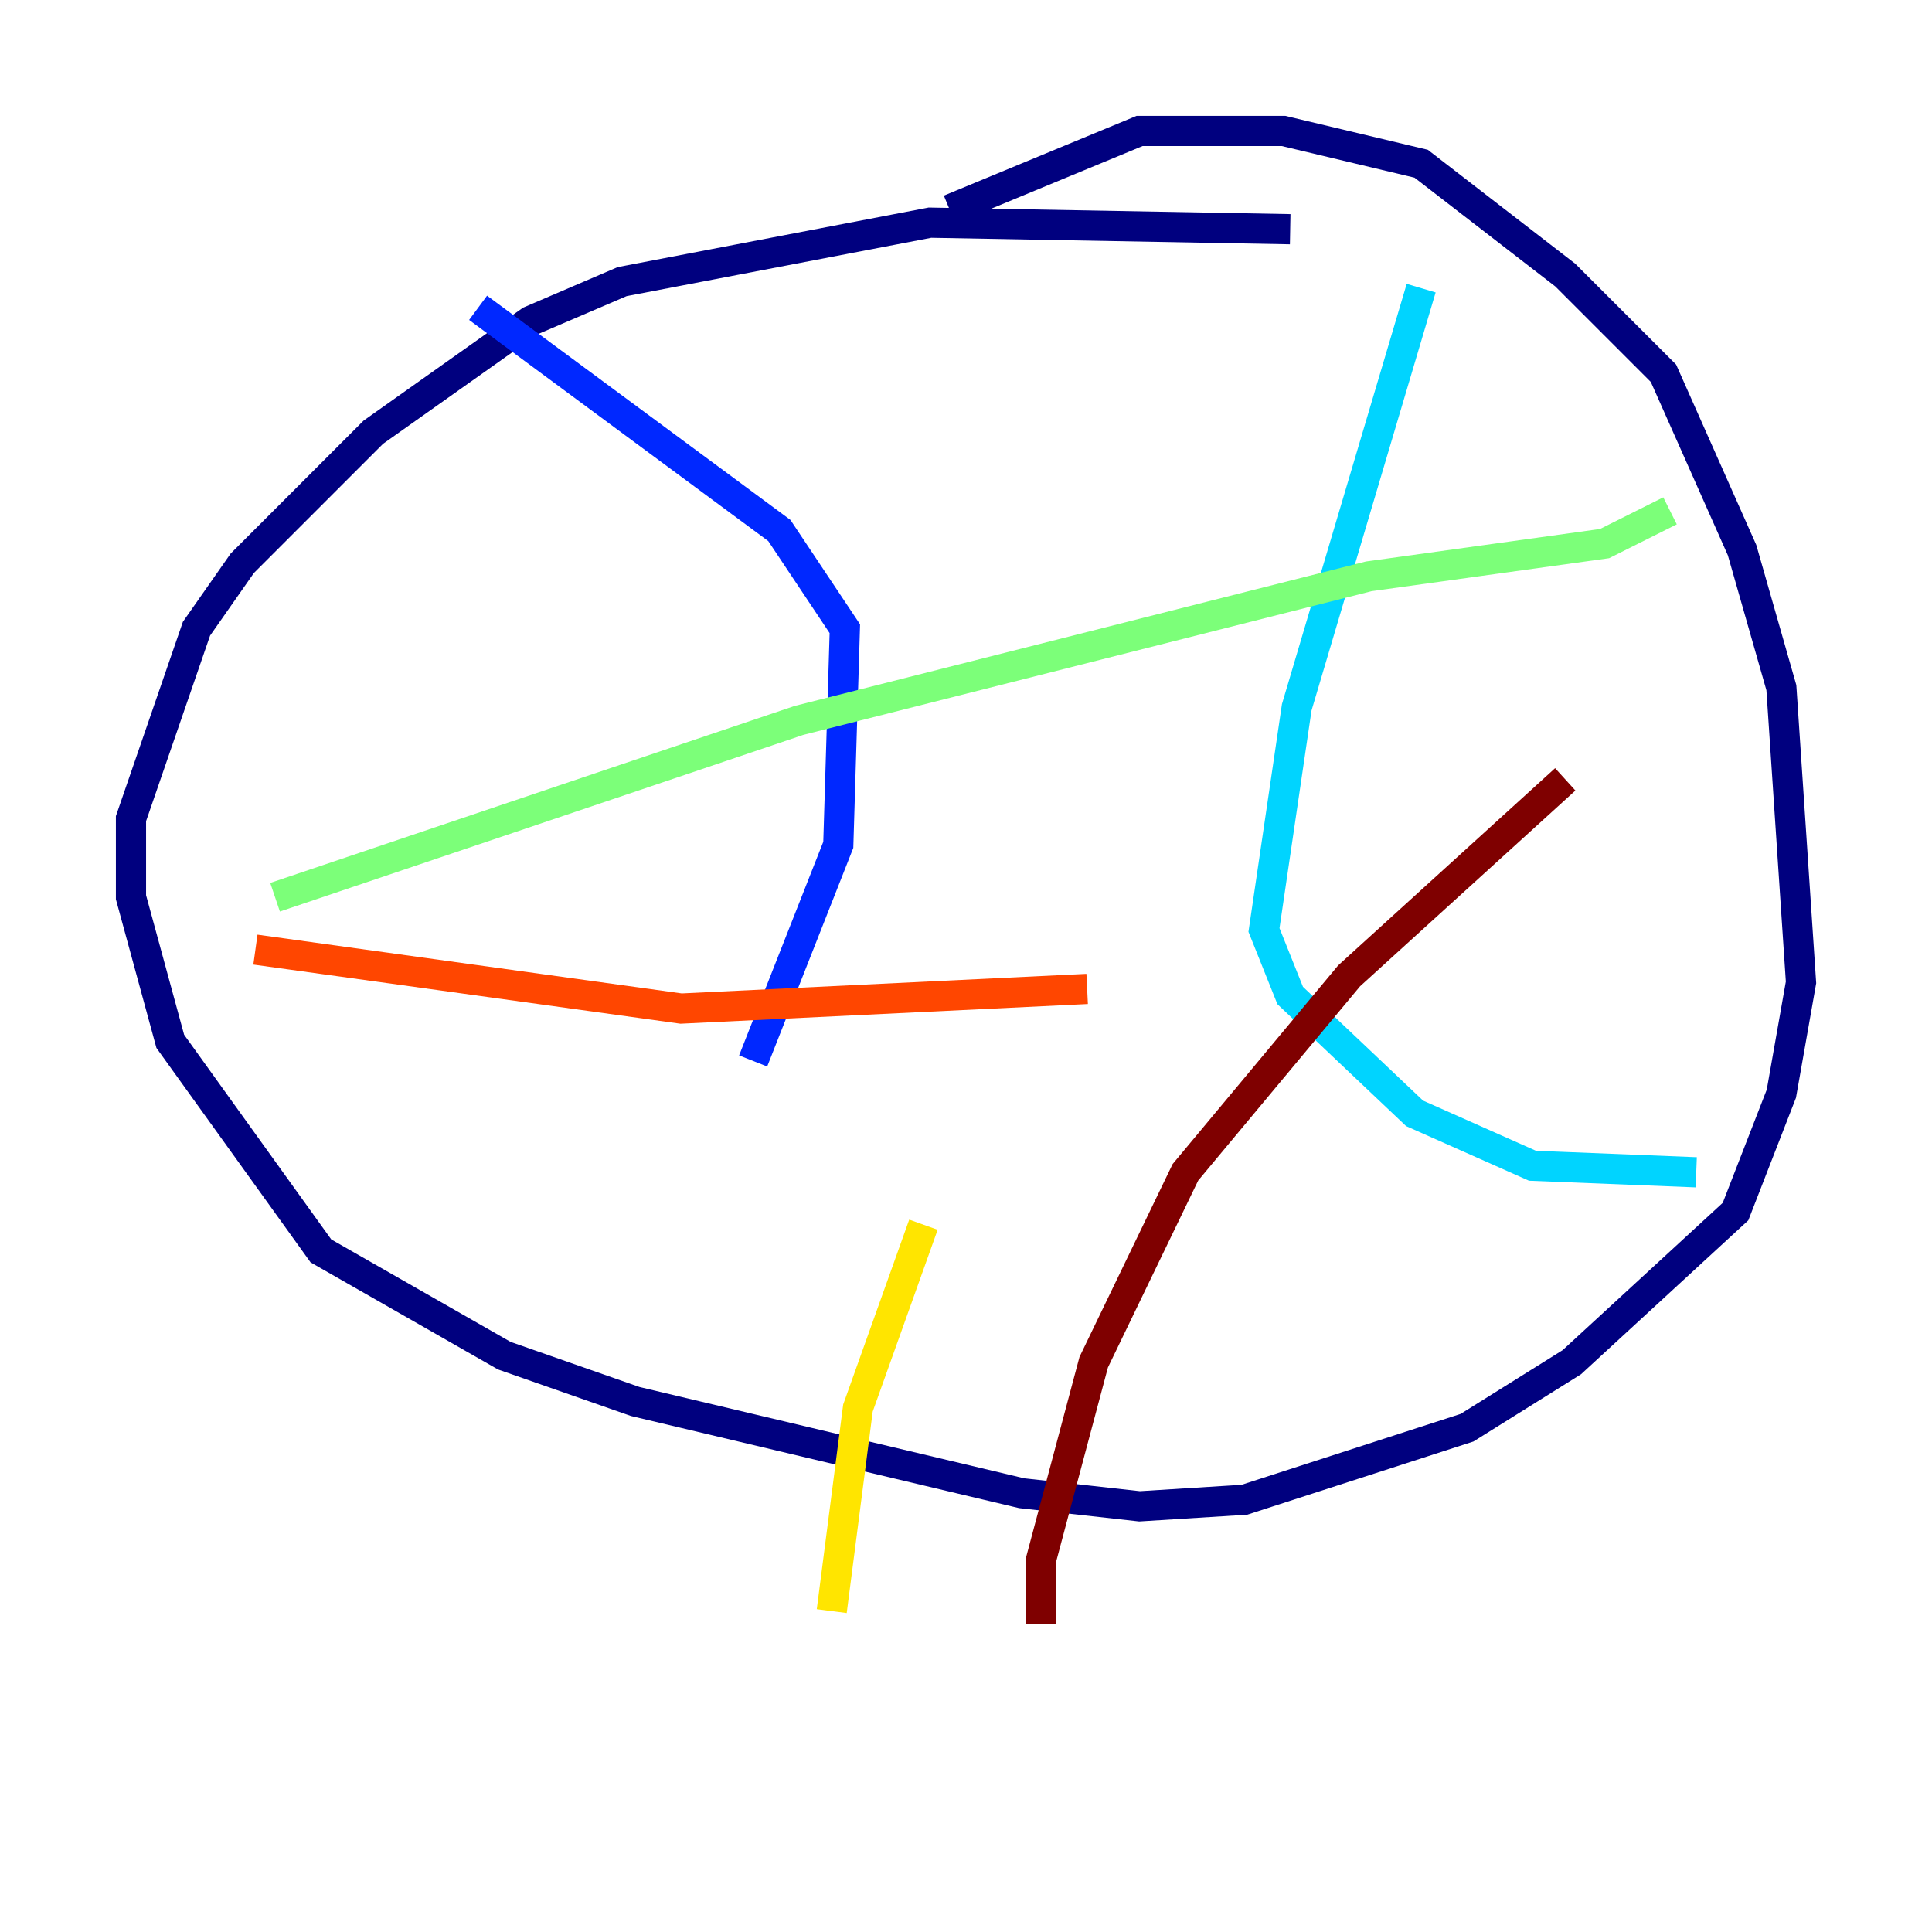<?xml version="1.0" encoding="utf-8" ?>
<svg baseProfile="tiny" height="128" version="1.2" viewBox="0,0,128,128" width="128" xmlns="http://www.w3.org/2000/svg" xmlns:ev="http://www.w3.org/2001/xml-events" xmlns:xlink="http://www.w3.org/1999/xlink"><defs /><polyline fill="none" points="85.478,15.186 61.614,14.752 41.22,18.658 35.146,21.261 24.732,28.637 16.054,37.315 13.017,41.654 8.678,54.237 8.678,59.444 11.281,68.99 21.261,82.875 33.41,89.817 42.088,92.854 67.688,98.929 75.498,99.797 82.441,99.363 97.193,94.59 104.136,90.251 114.983,80.271 118.02,72.461 119.322,65.085 118.02,45.559 115.417,36.447 110.21,24.732 103.702,18.224 94.156,10.848 85.044,8.678 75.498,8.678 62.915,13.885" stroke="#00007f" stroke-width="2" /><polyline fill="none" points="31.675,20.393 51.634,35.146 55.973,41.654 55.539,55.973 49.898,70.291" stroke="#0028ff" stroke-width="2" /><polyline fill="none" points="94.156,19.091 85.912,46.861 83.742,61.614 85.478,65.953 93.722,73.763 101.532,77.234 112.38,77.668" stroke="#00d4ff" stroke-width="2" /><polyline fill="none" points="18.224,59.444 52.936,47.729 90.685,38.183 106.305,36.014 110.644,33.844" stroke="#7cff79" stroke-width="2" /><polyline fill="none" points="61.18,81.139 56.841,93.288 55.105,106.739" stroke="#ffe500" stroke-width="2" /><polyline fill="none" points="16.922,62.915 45.125,66.82 72.027,65.519" stroke="#ff4600" stroke-width="2" /><polyline fill="none" points="103.702,51.634 89.383,64.651 78.536,77.668 72.461,90.251 68.99,103.268 68.99,107.607" stroke="#7f0000" stroke-width="2" /></svg>